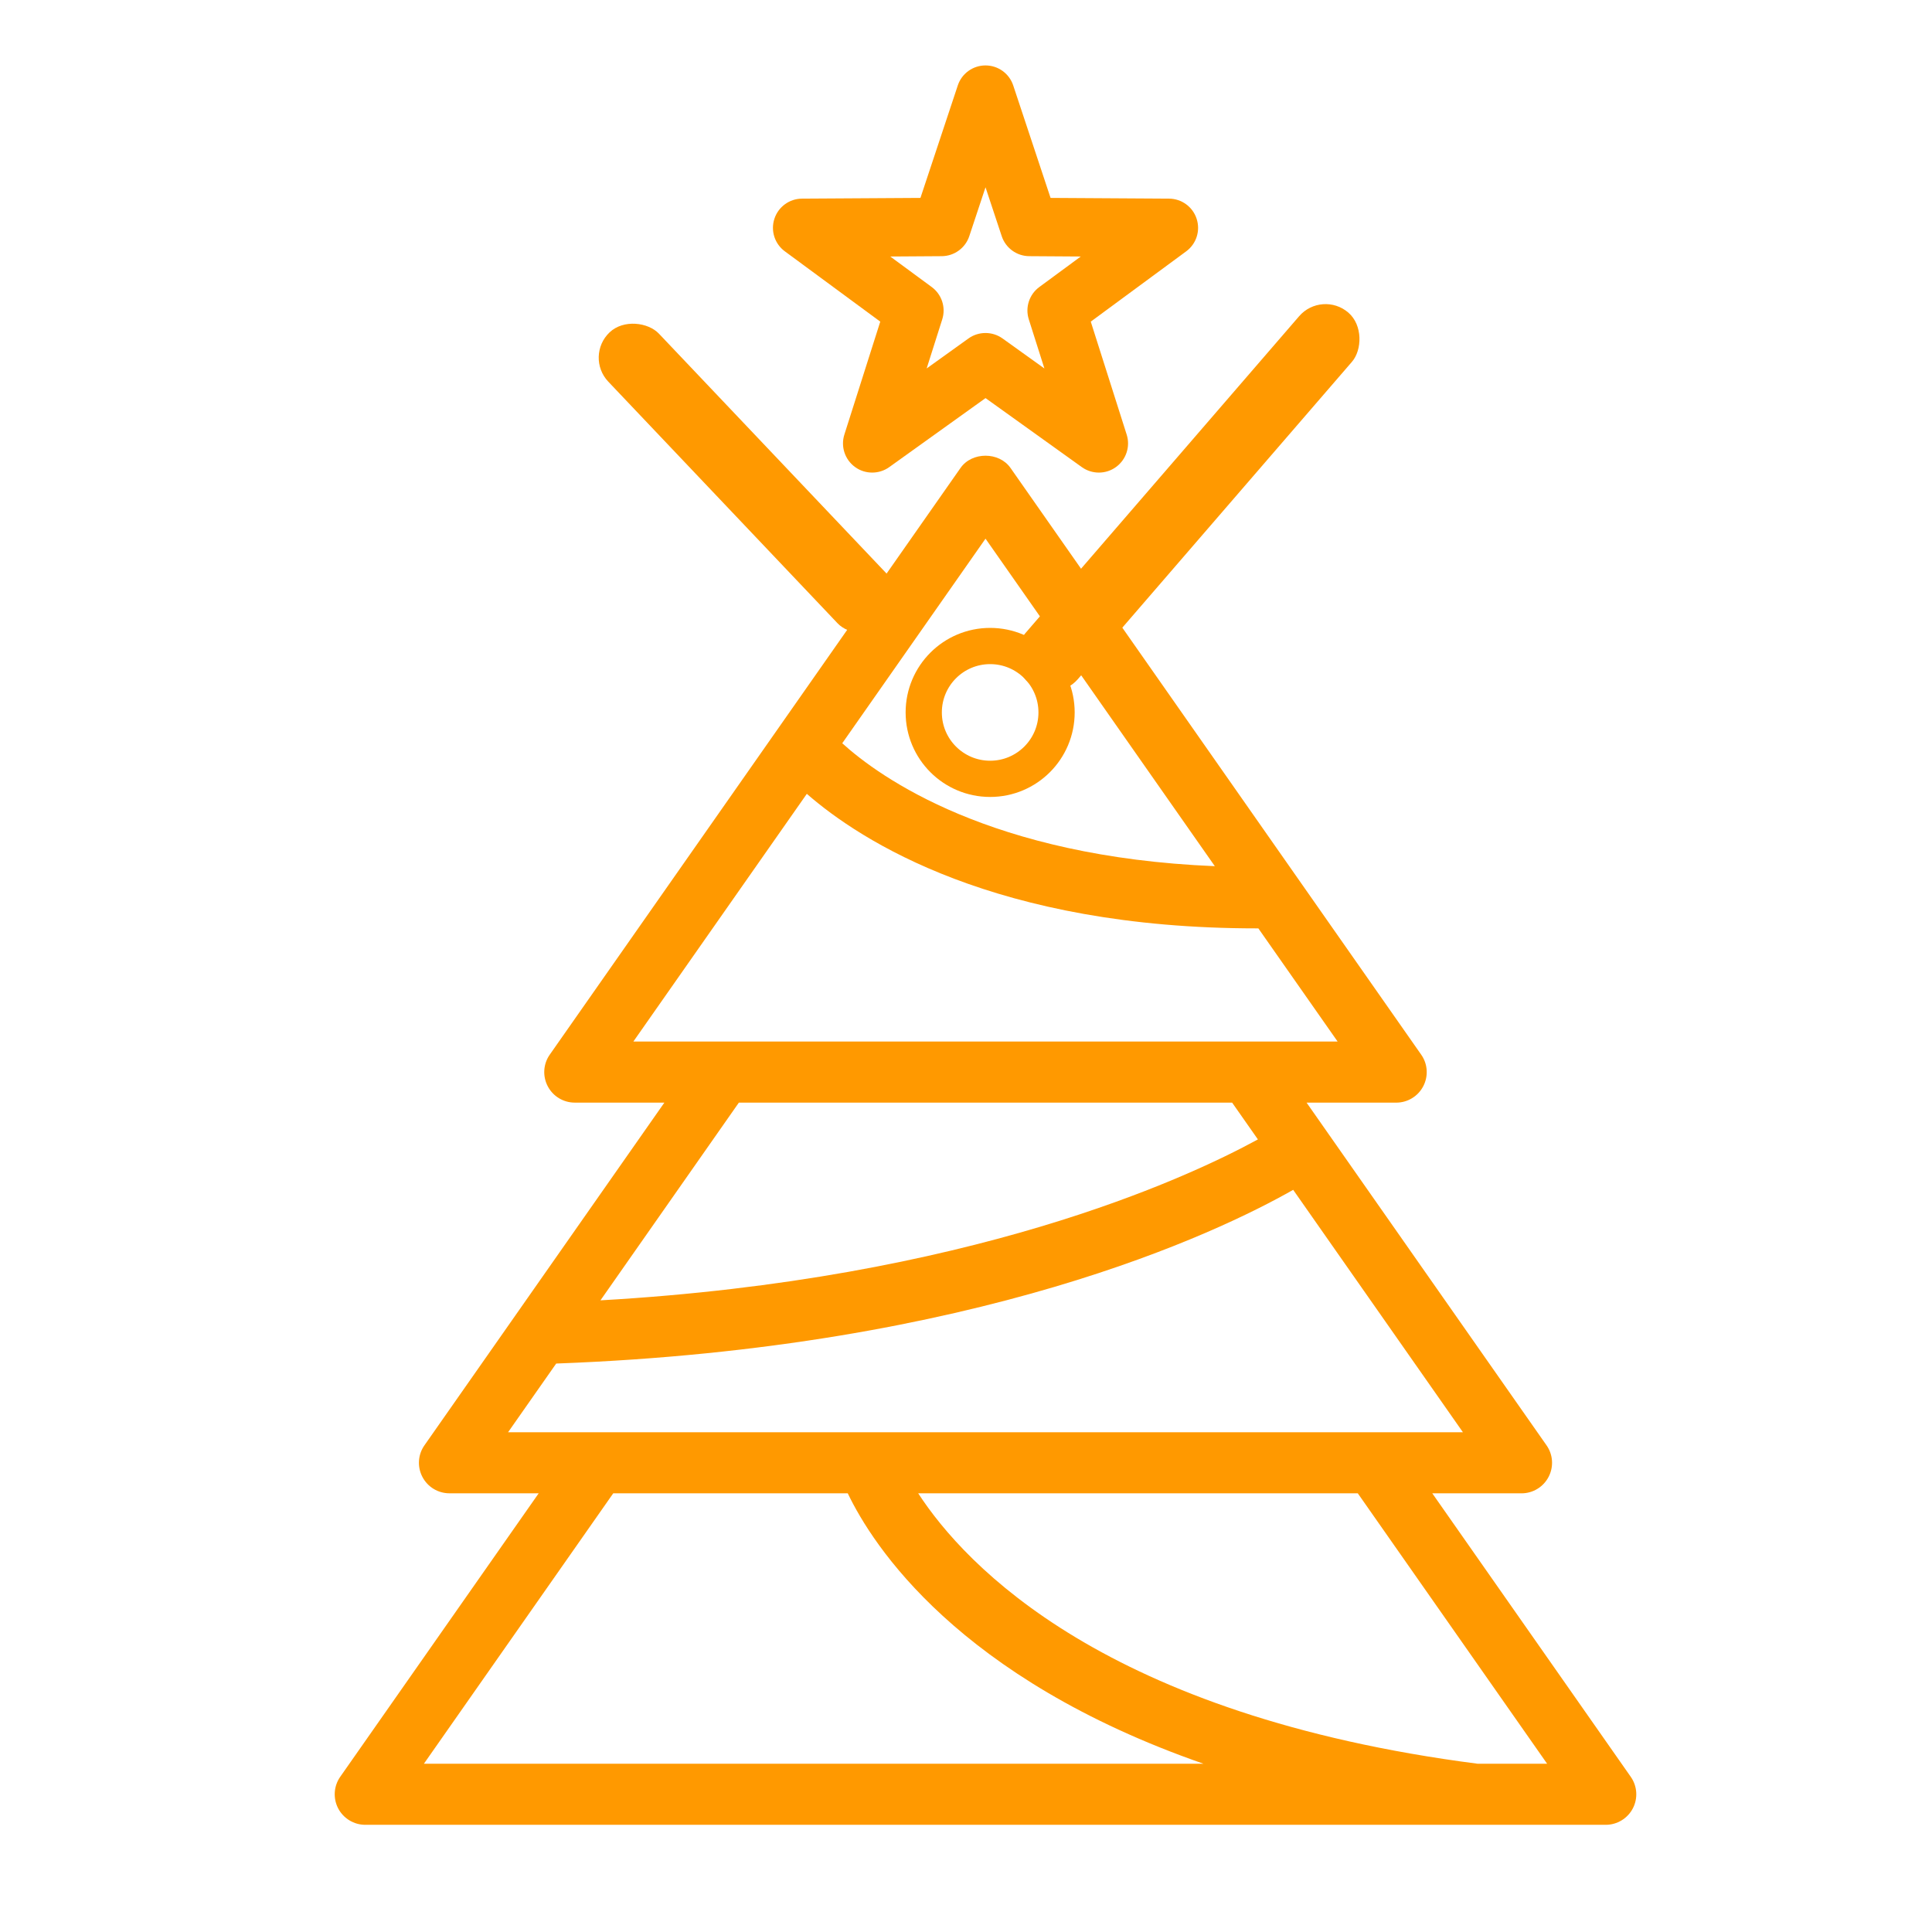 <svg width="160" height="160" viewBox="0 0 160 160" fill="none" xmlns="http://www.w3.org/2000/svg">
<rect x="48.388" y="29.513" width="5.778" height="33.37" rx="2.889" transform="rotate(-43.499 48.388 29.513)" fill="#FF9900"/>
<path d="M30.249 151.123H132.983C133.923 151.123 134.788 150.597 135.225 149.763C135.661 148.925 135.592 147.916 135.052 147.147L118.616 123.671H126.006C126.95 123.671 127.814 123.144 128.248 122.309C128.684 121.473 128.619 120.464 128.076 119.694L108.206 91.316H115.629C116.571 91.316 117.436 90.79 117.869 89.955C118.305 89.118 118.24 88.109 117.697 87.341L107.599 72.916C107.597 72.916 107.597 72.914 107.596 72.912L83.687 38.755C82.743 37.401 80.49 37.401 79.546 38.755L45.531 87.339C44.988 88.109 44.923 89.118 45.359 89.953C45.792 90.79 46.657 91.314 47.599 91.314H55.021L35.153 119.692C34.609 120.462 34.544 121.473 34.98 122.307C35.413 123.144 36.278 123.669 37.222 123.669H44.612L28.177 147.145C27.636 147.916 27.571 148.925 28.005 149.762C28.443 150.597 29.308 151.123 30.249 151.123ZM128.127 146.066H122.375C91.562 142.083 79.938 129.66 76.042 123.671H112.447L128.127 146.066ZM81.616 44.61L100.607 71.733C82.097 70.973 72.872 64.387 69.751 61.554L81.616 44.61ZM66.818 65.742C71.272 69.632 82.474 76.884 104.081 76.884C104.123 76.884 104.17 76.884 104.211 76.884L110.776 86.257H103.355H59.873H52.452L66.818 65.742ZM102.041 91.316L104.174 94.361C98.222 97.614 80.223 105.946 49.727 107.689L61.19 91.314H102.041V91.316ZM46.062 112.923C80.976 111.625 100.86 102.082 107.096 98.537L121.153 118.613H113.762H49.47H42.076L46.062 112.923ZM50.785 123.671H70.208C72.265 127.97 79.326 138.987 99.669 146.066H35.105L50.785 123.671Z" fill="#FF9900"/>
<path d="M72.9 26.636L69.927 35.989C69.611 36.979 69.967 38.064 70.81 38.676C71.232 38.986 71.733 39.137 72.232 39.137C72.726 39.137 73.22 38.987 73.64 38.687L81.618 32.969L89.595 38.687C90.439 39.29 91.583 39.29 92.424 38.676C93.266 38.064 93.623 36.979 93.306 35.989L90.333 26.636L98.237 20.814C99.077 20.195 99.425 19.11 99.1 18.12C98.78 17.129 97.858 16.457 96.816 16.45L87.003 16.39L83.91 7.073C83.58 6.084 82.657 5.419 81.616 5.419C80.571 5.419 79.648 6.087 79.321 7.073L76.227 16.39L66.416 16.45C65.373 16.457 64.455 17.129 64.132 18.12C63.808 19.11 64.156 20.195 64.997 20.814L72.9 26.636ZM77.992 21.215C79.026 21.208 79.944 20.543 80.271 19.561L81.616 15.509L82.959 19.561C83.286 20.543 84.204 21.21 85.24 21.215L89.505 21.243L86.071 23.771C85.236 24.385 84.886 25.463 85.201 26.449L86.493 30.516L83.024 28.028C82.602 27.727 82.108 27.578 81.616 27.578C81.122 27.578 80.626 27.727 80.207 28.028L76.742 30.514L78.032 26.449C78.346 25.461 77.996 24.385 77.162 23.771L73.728 21.243L77.992 21.215Z" fill="#FF9900"/>
<circle cx="82" cy="59" r="5.5" stroke="#FF9900" stroke-width="3"/>
<rect x="109.478" y="24" width="5.778" height="40.508" rx="2.889" transform="rotate(40.818 109.478 24)" fill="#FF9900"/>
</svg>
